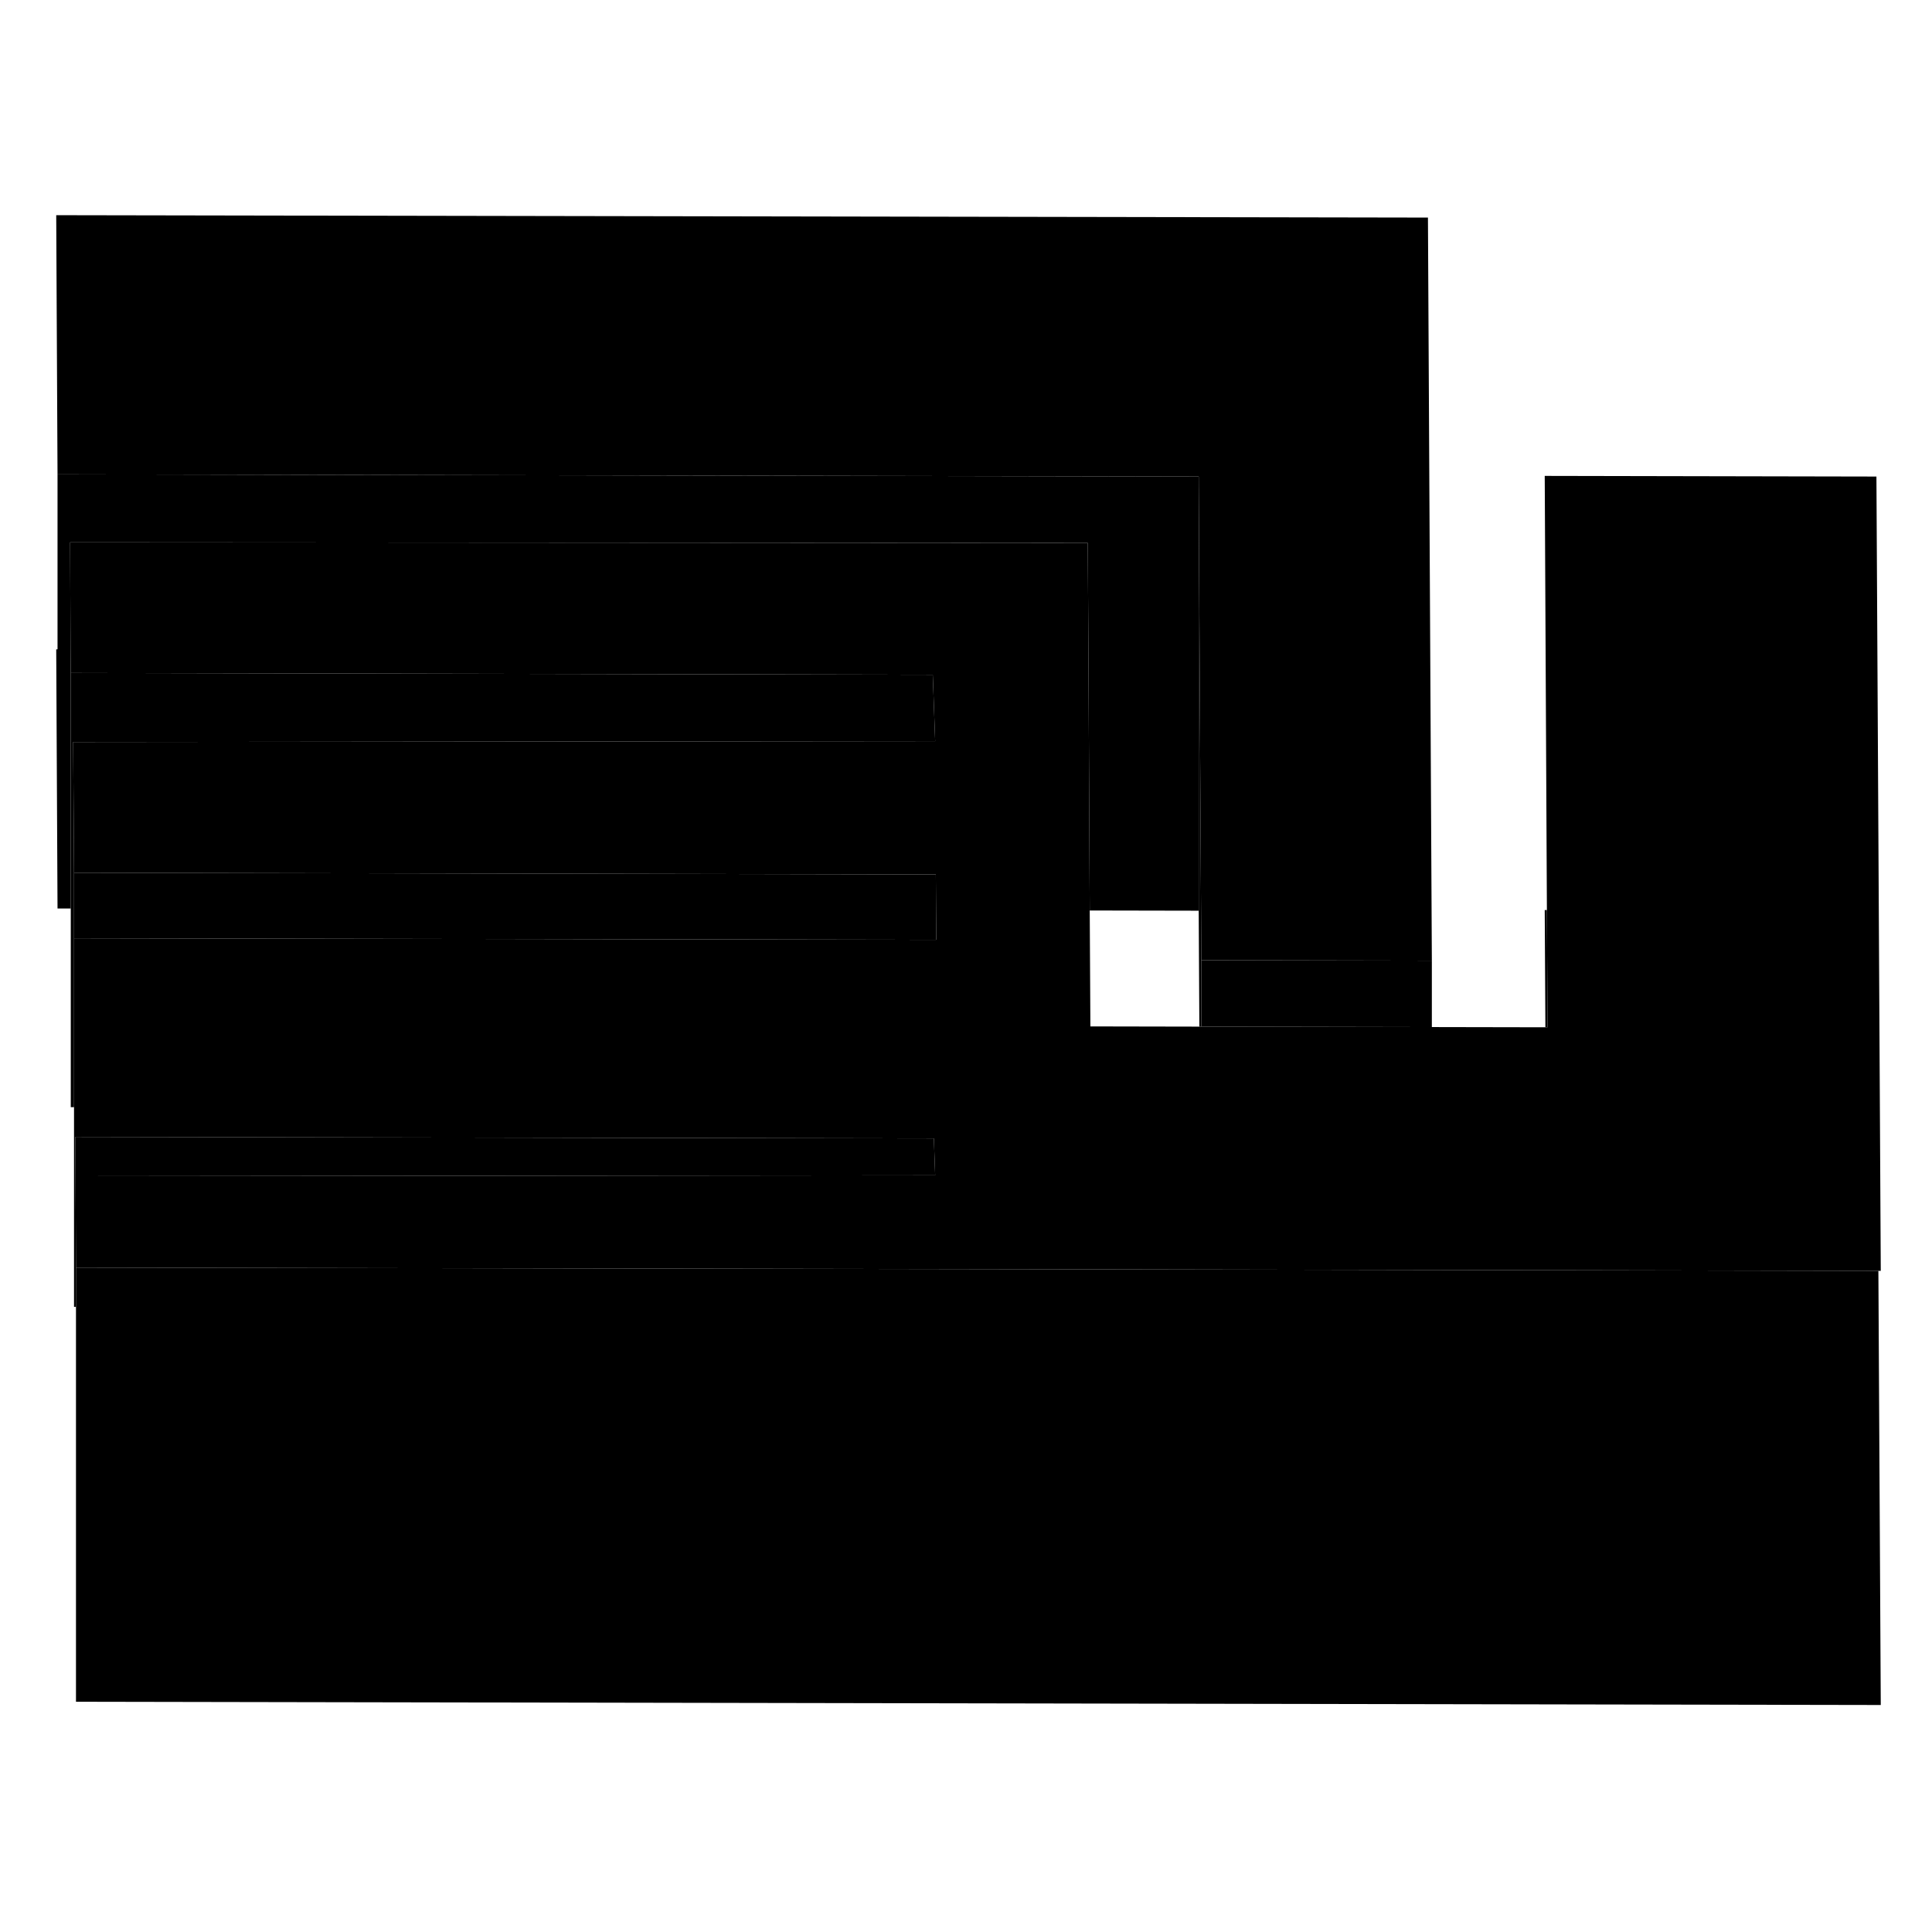 <svg width="24" height="24" viewBox="0 0 89 74" xmlns="http://www.w3.org/2000/svg" stroke-width="1px"  stroke-linecap="round" stroke-linejoin="round"> <path d="M3.5 61.743V55.723M3.41 52.703V46.683M71.26 34.423H71.16L71.19 39.823H71.29L71.26 34.423Z" class="pr-icon-iso-solid-stroke" stroke-linejoin="round"/> <path d="M3.37 26.683L3.41 32.703V43.503H3.26V23.503L42.97 23.583L43.08 26.643L3.37 26.683Z" class="pr-icon-iso-solid-stroke" stroke-linejoin="round"/> <path d="M43.13 35.793L3.42 35.723H3.41V32.703L43.11 32.783L43.12 34.433L43.13 35.793Z" class="pr-icon-iso-solid-stroke" stroke-linejoin="round"/> <path d="M55.34 36.733V39.793H55.25L55.22 34.453V14.453L55.26 22.503L55.34 36.733Z" class="pr-icon-iso-solid-stroke" stroke-linejoin="round"/> <path d="M43.08 46.643L3.48 46.683L3.47 44.873L43.02 44.943L43.08 46.643Z" class="pr-icon-iso-solid-stroke" stroke-linejoin="round"/> <path d="M65.96 36.753H65.85L55.34 36.733L55.26 22.503L55.22 14.453L2.65 14.353L2.59 2.413L65.78 2.523L65.96 36.753Z" class="pr-icon-iso-solid-stroke" stroke-linejoin="round"/> <path d="M86.64 51.043H86.53L71.24 51.013L65.96 51.003H65.93L55.34 50.983H55.31L50.18 50.973L3.5 50.893L3.48 46.683L43.08 46.643L43.02 44.943L3.47 44.873L3.48 46.683H3.41V35.723H3.42L43.13 35.793L43.12 34.433L43.11 32.783L3.41 32.703L3.37 26.683L43.08 26.643L42.97 23.583L3.26 23.503L3.25 22.413L3.23 17.483L50.11 17.513L50.14 22.493L50.2 34.443L50.23 39.783L55.25 39.793H55.34L65.87 39.813H65.96L71.19 39.823H71.29L71.26 34.423L71.16 14.423L86.44 14.453L86.64 51.043Z" class="pr-icon-iso-solid-stroke" stroke-linejoin="round"/> <path d="M86.64 51.042V71.043" class="pr-icon-iso-solid-stroke" stroke-linejoin="round"/> <path d="M86.64 71.043L3.5 70.893V50.893L50.18 50.973L55.31 50.983H55.34L65.93 51.003H65.96L71.24 51.013L86.53 51.043L86.64 71.043Z" class="pr-icon-iso-solid-stroke" stroke-linejoin="round"/> <path d="M71.16 14.433V34.433" class="pr-icon-iso-solid-stroke" stroke-linejoin="round"/> <path d="M65.96 36.753V39.813H65.87L55.34 39.793V36.733L65.85 36.753H65.96Z" class="pr-icon-iso-solid-stroke" stroke-linejoin="round"/> <path d="M55.22 14.453V34.453L50.2 34.443L50.14 22.492L50.11 17.512L3.23 17.483L3.25 22.413L3.26 23.503V34.352H2.65L2.59 22.413H2.65V14.352L55.22 14.453Z" class="pr-icon-iso-solid-stroke" stroke-linejoin="round"/> <path d="M3.5 50.893V52.703H3.41V46.683H3.48L3.5 50.893Z" class="pr-icon-iso-solid-stroke" stroke-linejoin="round"/>
</svg>